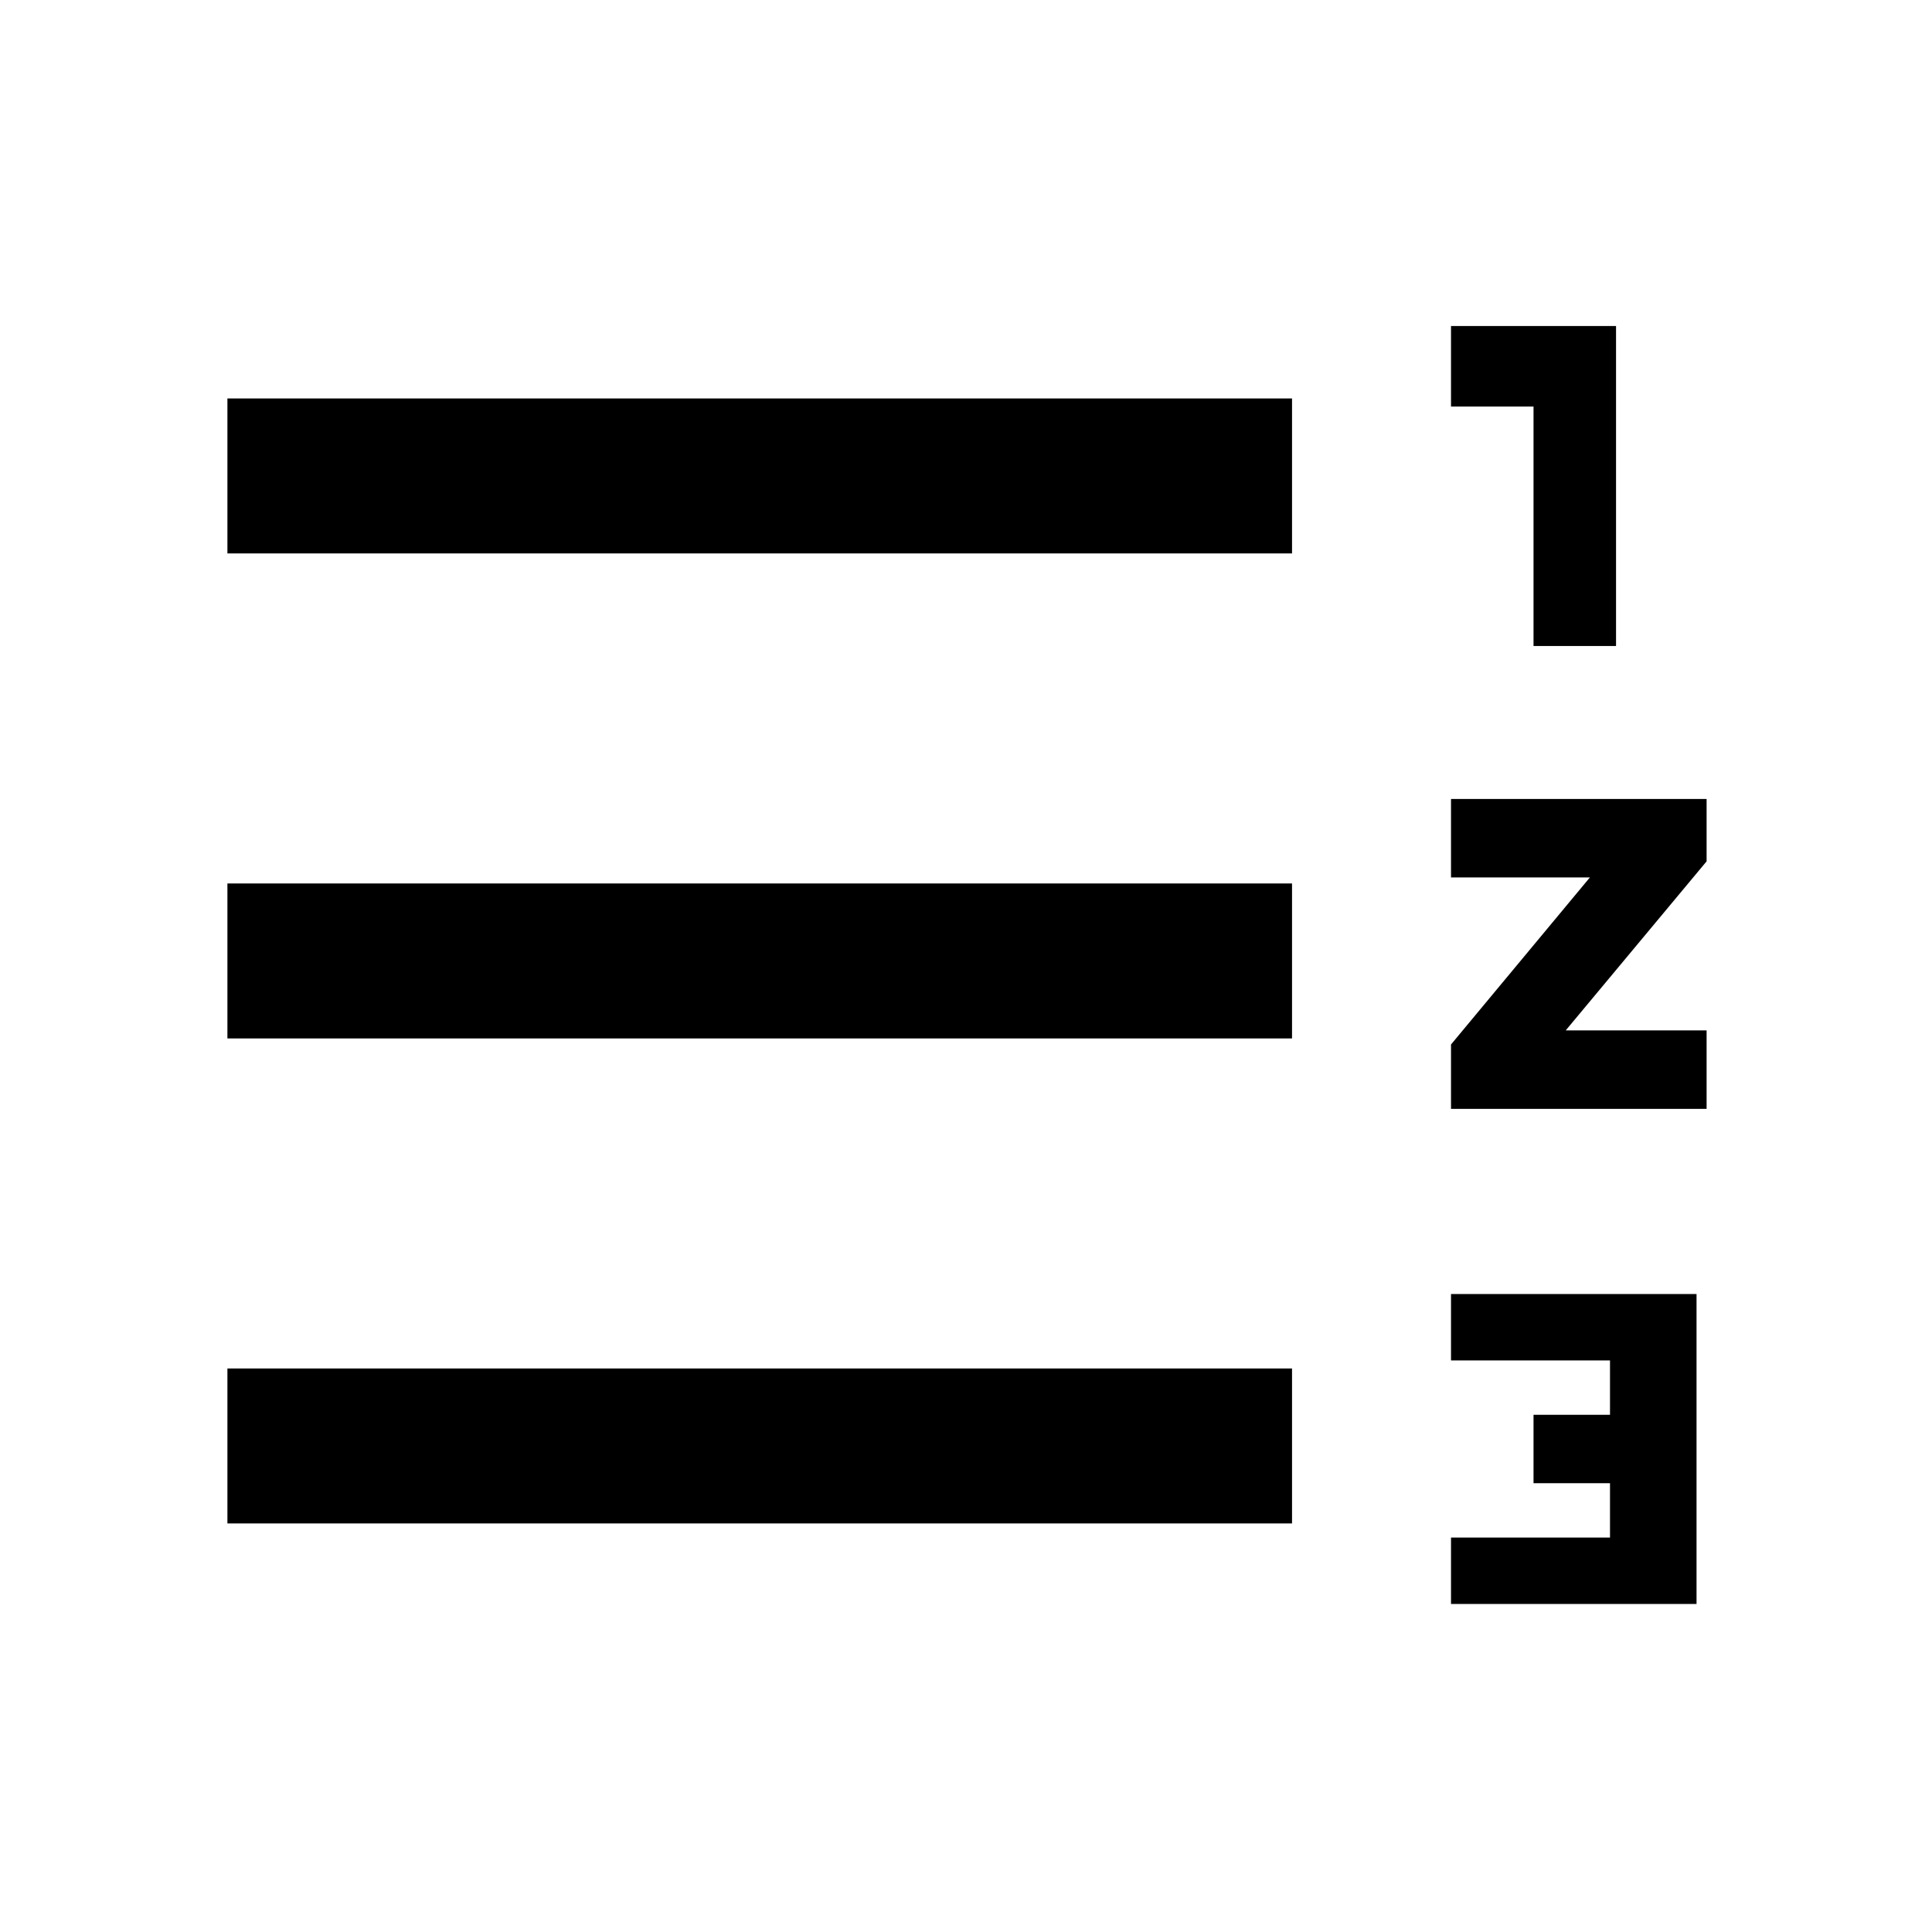 <svg xmlns="http://www.w3.org/2000/svg" height="48" width="48"><path d="M5.65 37.85V34H32.1V37.85ZM5.65 25.8V21.95H32.1V25.8ZM5.65 13.75V9.9H32.1V13.75ZM36.05 39.85V38.2H40V36.85H38.1V35.15H40V33.8H36.05V32.15H42.15V39.85ZM38.1 16.05V10.1H36.05V8.1H40.15V16.05ZM36.05 27.55V25.95L39.5 21.8H36.05V19.85H42.4V21.4L38.9 25.6H42.4V27.55Z"/></svg>